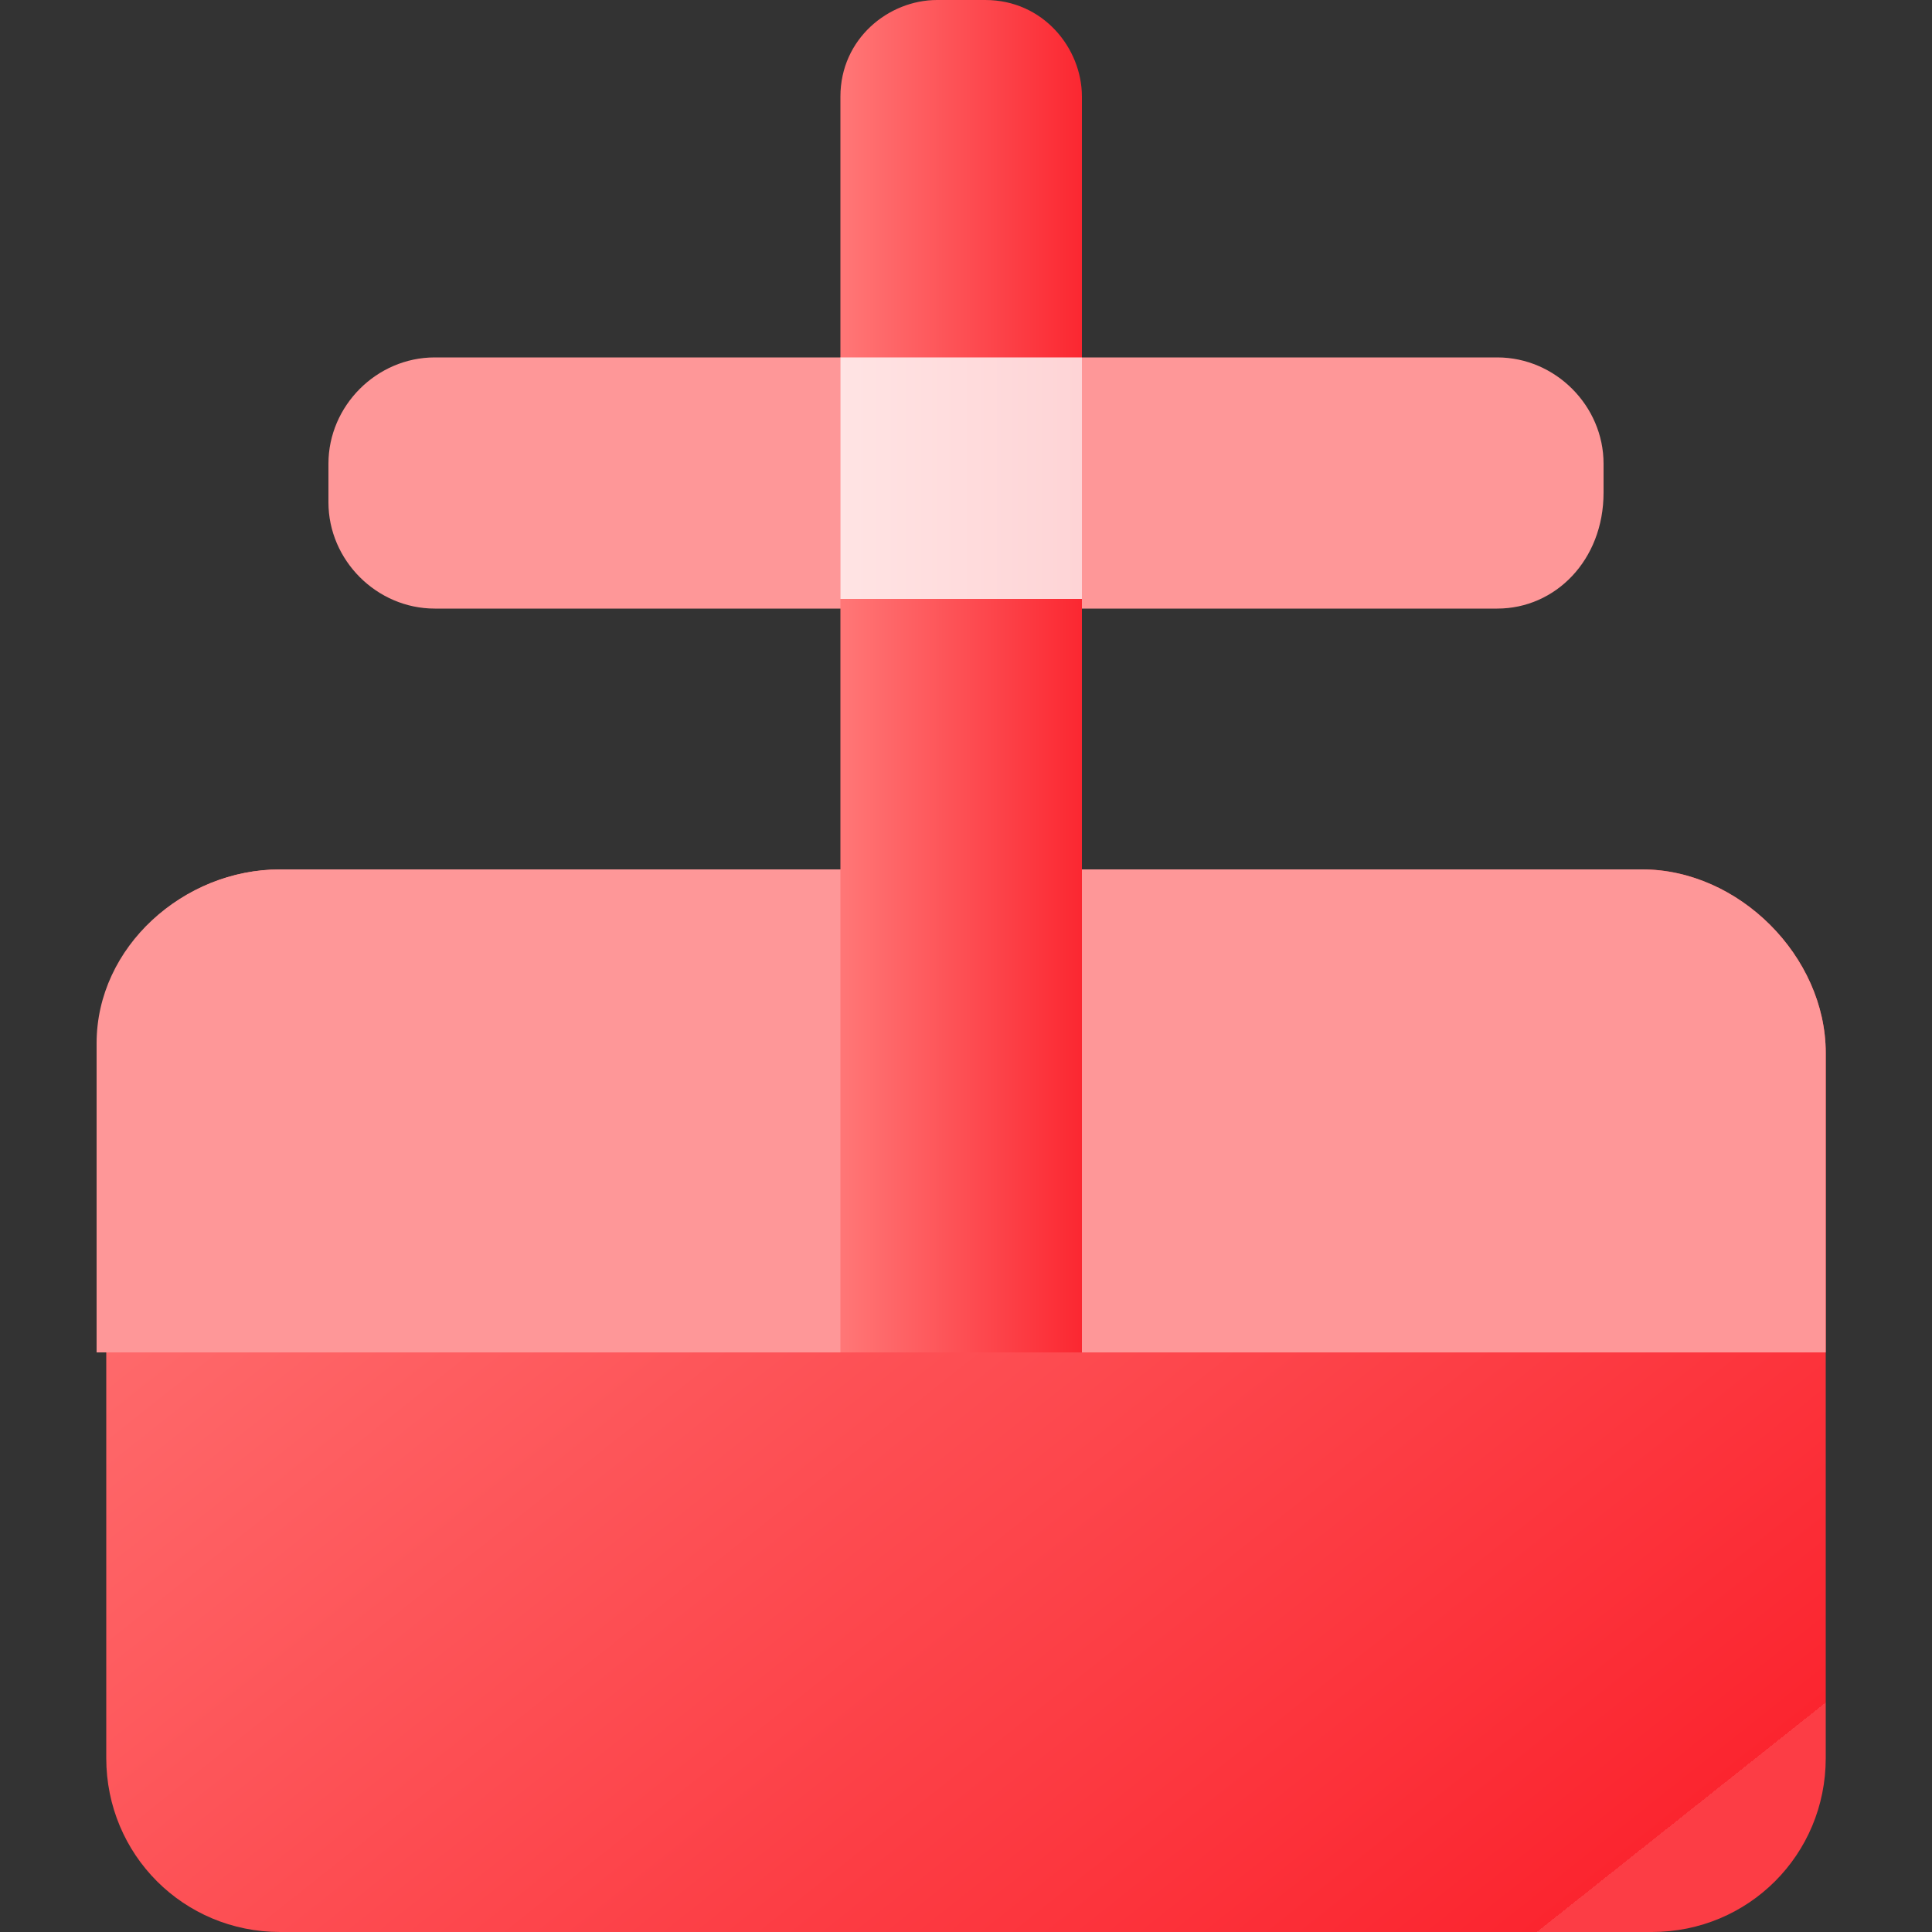 <?xml version="1.0" encoding="utf-8"?>
<!-- Generator: Adobe Illustrator 27.8.1, SVG Export Plug-In . SVG Version: 6.00 Build 0)  -->
<svg version="1.1" id="图层_1" xmlns="http://www.w3.org/2000/svg" xmlns:xlink="http://www.w3.org/1999/xlink" x="0px" y="0px"
	 viewBox="0 0 20 20" style="enable-background:new 0 0 20 20;" xml:space="preserve">
<rect x="0" y="0" width="20" height="20" fill="#333333" stroke="none"/>
<style type="text/css">
	.st0{fill:url(#SVGID_1_);}
	.st1{fill:#FE9798;}
	.st2{fill:url(#SVGID_00000058589095145126929250000004281799100793784763_);}
	.st3{opacity:0.8;fill:#FFFFFF;enable-background:new    ;}
</style>
<linearGradient id="SVGID_1_" gradientUnits="userSpaceOnUse" x1="-37.04" y1="1.773" x2="-36.451" y2="2.61" gradientTransform="matrix(15 0 0 17 561 -23)">
	<stop  offset="0" style="stop-color:#FF7676"/>
	<stop  offset="1" style="stop-color:#FB252F"/>
	<stop  offset="1" style="stop-color:#FC3D45"/>
</linearGradient>
<path class="st0" d="M2.9,9H17c1,0,1.9,0.9,1.9,1.9v7.3c0,1-0.8,1.8-1.8,1.8H2.9c-1,0-1.8-0.8-1.8-1.8v-7.4C1,9.8,1.9,9,2.9,9z"/>
<path class="st1" d="M1,14v-3.2C1,9.8,1.9,9,2.9,9H17c1,0,1.9,0.9,1.9,1.9V14L1,14z"/>
<path class="st1" d="M15.5,6.3h-11c-0.6,0-1.1-0.5-1.1-1.1V4.8c0-0.6,0.5-1.1,1.1-1.1h11c0.6,0,1.1,0.5,1.1,1.1v0.3
	C16.6,5.8,16.1,6.3,15.5,6.3z"/>
<linearGradient id="SVGID_00000005966242860863634830000002010313183932275585_" gradientUnits="userSpaceOnUse" x1="8.74" y1="7.001" x2="11.27" y2="7.001">
	<stop  offset="0" style="stop-color:#FF7676"/>
	<stop  offset="1" style="stop-color:#FB252F"/>
	<stop  offset="1" style="stop-color:#FC3D45"/>
</linearGradient>
<path style="fill:url(#SVGID_00000005966242860863634830000002010313183932275585_);" d="M8.7,14V1c0-0.6,0.5-1,1-1h0.5
	c0.6,0,1,0.5,1,1V14H8.7z"/>
<rect x="8.7" y="3.7" class="st3" width="2.5" height="2.5"/>
</svg>
